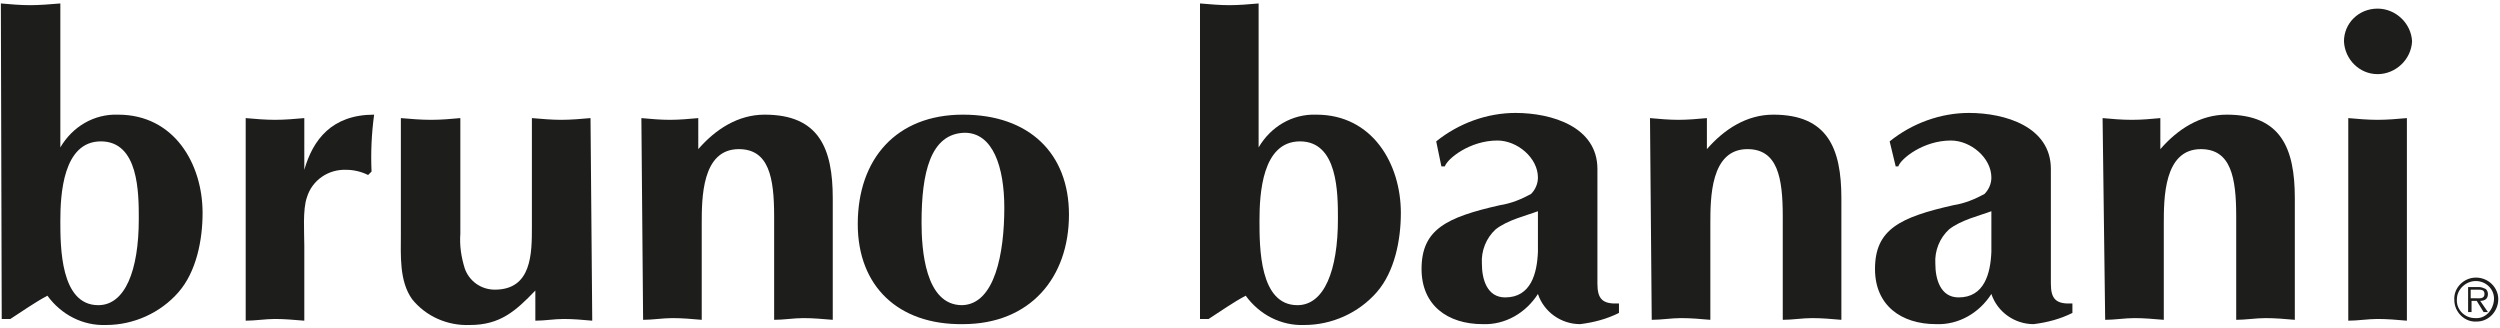 <?xml version="1.0" encoding="utf-8"?>
<!-- Generator: Adobe Illustrator 23.0.3, SVG Export Plug-In . SVG Version: 6.00 Build 0)  -->
<svg version="1.1" id="Ebene_1" xmlns="http://www.w3.org/2000/svg" xmlns:xlink="http://www.w3.org/1999/xlink" x="0px" y="0px"
	 viewBox="0 0 290 38" style="enable-background:new 0 0 290 38;" xml:space="preserve">
<style type="text/css">
	.st0{fill:#1D1D1B;}
</style>
<title>bb_logo_low</title>
<path class="st0" d="M11.4,35.4c3.1,0,4.7-4,4.7-10c0-3,0-9-4.4-9S7,22.6,7,25.6S7,35.4,11.4,35.4 M0.1,0.4c1.1,0.1,2.3,0.2,3.4,0.2
	S5.8,0.5,7,0.4v16.7c1.4-2.4,3.9-3.9,6.7-3.8c6.5,0,9.8,5.7,9.8,11.4c0,3.1-0.7,6.8-2.8,9.2c-2.1,2.4-5.2,3.8-8.4,3.8
	c-2.7,0.1-5.2-1.2-6.8-3.4c-1.5,0.8-2.9,1.8-4.3,2.7h-1L0.1,0.4z"/>
<path class="st0" d="M28.5,13.7c1.1,0.1,2.3,0.2,3.4,0.2s2.3-0.1,3.4-0.2v6c1-3.5,3.2-6.4,8.1-6.4c-0.3,2.2-0.4,4.4-0.3,6.6
	l-0.4,0.4c-0.8-0.4-1.7-0.6-2.5-0.6c-2.1-0.1-4,1.2-4.6,3.2c-0.5,1.4-0.3,4.1-0.3,5.6v8.7c-1.2-0.1-2.3-0.2-3.4-0.2
	s-2.3,0.2-3.4,0.2L28.5,13.7z"/>
<path class="st0" d="M68.7,37.2c-1.1-0.1-2.2-0.2-3.3-0.2s-2.2,0.2-3.3,0.2v-3.5c-2.3,2.4-4.1,4-7.6,4c-2.6,0.1-5.1-1-6.7-3
	c-1.5-2.1-1.3-5.1-1.3-7.5V13.7c1.2,0.1,2.3,0.2,3.5,0.2s2.3-0.1,3.4-0.2v13.4c-0.1,1.4,0.1,2.7,0.5,4c0.5,1.5,1.9,2.5,3.5,2.5
	c4.3,0,4.3-4.2,4.3-7.3V13.7c1.2,0.1,2.3,0.2,3.4,0.2s2.3-0.1,3.4-0.2L68.7,37.2z"/>
<path class="st0" d="M74.4,13.7c1.1,0.1,2.2,0.2,3.3,0.2s2.2-0.1,3.3-0.2v3.6c2-2.3,4.6-4,7.7-4c6.3,0,7.9,3.9,7.9,9.7v14.1
	c-1.2-0.1-2.3-0.2-3.4-0.2s-2.3,0.2-3.4,0.2v-12c0-4.5-0.6-7.8-4.1-7.8c-4.3,0-4.3,5.7-4.3,8.7v11.1c-1.1-0.1-2.3-0.2-3.4-0.2
	s-2.3,0.2-3.4,0.2L74.4,13.7z"/>
<path class="st0" d="M106.9,25.8c0,3.1,0.4,9.6,4.7,9.6c3.8-0.1,4.9-6,4.9-11.3c0-4.7-1.3-8.7-4.6-8.7
	C107.9,15.5,106.9,20.1,106.9,25.8 M99.5,26c0-7.6,4.5-12.7,12.2-12.7s12.3,4.5,12.3,11.6c0,7.3-4.5,12.7-12.3,12.7
	C104.2,37.7,99.5,33.2,99.5,26"/>
<path class="st0" d="M150.5,35.4c3.1,0,4.7-4,4.7-10c0-3,0-9-4.4-9s-4.7,6.1-4.7,9.2S146.1,35.4,150.5,35.4 M139.2,0.4
	c1.2,0.1,2.3,0.2,3.4,0.2s2.3-0.1,3.4-0.2v16.7c1.4-2.4,3.9-3.9,6.7-3.8c6.5,0,9.8,5.7,9.8,11.4c0,3.1-0.7,6.8-2.8,9.2
	c-2.1,2.4-5.2,3.8-8.4,3.8c-2.7,0.1-5.2-1.2-6.8-3.4c-1.5,0.8-2.9,1.8-4.3,2.7h-1L139.2,0.4z"/>
<path class="st0" d="M178.4,24.5c-1.3,0.5-3.5,1-4.9,2.1c-1.1,1-1.7,2.5-1.6,4c0,1.8,0.6,3.9,2.7,3.9c3,0,3.7-2.8,3.8-5.3V24.5z
	 M185.3,32.9c0,1.8,0.6,2.4,2.5,2.3v1.1c-1.4,0.7-2.9,1.1-4.5,1.3c-2.2,0-4.2-1.4-4.9-3.5c-1.4,2.2-3.8,3.6-6.4,3.5
	c-4.1,0-7.1-2.2-7.1-6.4c0-4.6,2.9-6,9.1-7.4c1.3-0.2,2.5-0.7,3.6-1.3c0.5-0.5,0.8-1.2,0.8-1.9c0-2.3-2.4-4.3-4.7-4.3
	c-3.2,0-5.8,2.1-6.1,3h-0.4l-0.6-2.9c2.6-2.1,5.9-3.3,9.2-3.3c4.2,0,9.5,1.6,9.5,6.5L185.3,32.9z"/>
<path class="st0" d="M191.4,13.7c1.1,0.1,2.2,0.2,3.3,0.2s2.2-0.1,3.3-0.2v3.6c2-2.3,4.6-4,7.7-4c6.3,0,7.9,3.9,7.9,9.7v14.1
	c-1.1-0.1-2.3-0.2-3.4-0.2s-2.3,0.2-3.4,0.2v-12c0-4.5-0.6-7.8-4.1-7.8c-4.3,0-4.3,5.7-4.3,8.7v11.1c-1.1-0.1-2.3-0.2-3.4-0.2
	s-2.3,0.2-3.4,0.2L191.4,13.7z"/>
<path class="st0" d="M231,24.5c-1.3,0.5-3.5,1-4.9,2.1c-1.1,1-1.7,2.5-1.6,4c0,1.8,0.6,3.9,2.7,3.9c3,0,3.7-2.8,3.8-5.3V24.5z
	 M237.9,32.9c0,1.8,0.6,2.4,2.5,2.3v1.1c-1.4,0.7-2.9,1.1-4.5,1.3c-2.2,0-4.2-1.4-4.9-3.5c-1.4,2.2-3.8,3.6-6.4,3.5
	c-4.1,0-7.1-2.2-7.1-6.4c0-4.6,2.9-6,9.1-7.4c1.3-0.2,2.5-0.7,3.6-1.3c0.5-0.5,0.8-1.2,0.8-1.9c0-2.3-2.4-4.3-4.7-4.3
	c-3.2,0-5.8,2.1-6.1,3h-0.3l-0.7-2.9c2.6-2.1,5.9-3.3,9.2-3.3c4.2,0,9.5,1.6,9.5,6.5L237.9,32.9z"/>
<path class="st0" d="M243.9,13.7c1.1,0.1,2.2,0.2,3.4,0.2s2.2-0.1,3.3-0.2v3.6c2-2.3,4.6-4,7.7-4c6.3,0,7.9,3.9,7.9,9.7v14.1
	c-1.1-0.1-2.3-0.2-3.4-0.2s-2.3,0.2-3.4,0.2v-12c0-4.5-0.6-7.8-4.1-7.8c-4.3,0-4.3,5.7-4.3,8.7v11.1c-1.2-0.1-2.3-0.2-3.4-0.2
	s-2.3,0.2-3.4,0.2L243.9,13.7z"/>
<path class="st0" d="M275.8,1c2.1,0,3.9,1.7,4,3.8c-0.1,2.1-1.9,3.8-4,3.8c-2.1,0-3.8-1.7-3.9-3.8C271.9,2.7,273.6,1,275.8,1
	 M272.4,13.7c1.1,0.1,2.3,0.2,3.4,0.2s2.3-0.1,3.4-0.2v23.5c-1.1-0.1-2.3-0.2-3.4-0.2s-2.3,0.2-3.4,0.2V13.7z"/>
<path class="st0" d="M286.6,34.6v-1h0.8c0.4,0,0.8,0,0.8,0.5c0,0.6-0.6,0.5-1,0.5L286.6,34.6z M287.7,34.9c0.5,0,0.9-0.2,0.9-0.8
	c0-0.2-0.1-0.5-0.3-0.6c-0.2-0.1-0.5-0.2-0.7-0.2h-1.3v2.9h0.4v-1.3h0.6l0.8,1.3h0.5L287.7,34.9z M287.2,32.2
	c-1.4,0-2.6,1.2-2.5,2.6c0,1.4,1.2,2.6,2.6,2.5c1.4,0,2.5-1.2,2.5-2.6C289.8,33.4,288.7,32.2,287.2,32.2 M287.2,32.6
	c1.2,0,2.2,1,2.1,2.2s-1,2.2-2.2,2.1c-1.2,0-2.2-1-2.1-2.2C285,33.6,286,32.6,287.2,32.6C287.2,32.6,287.3,32.6,287.2,32.6"/>
</svg>
